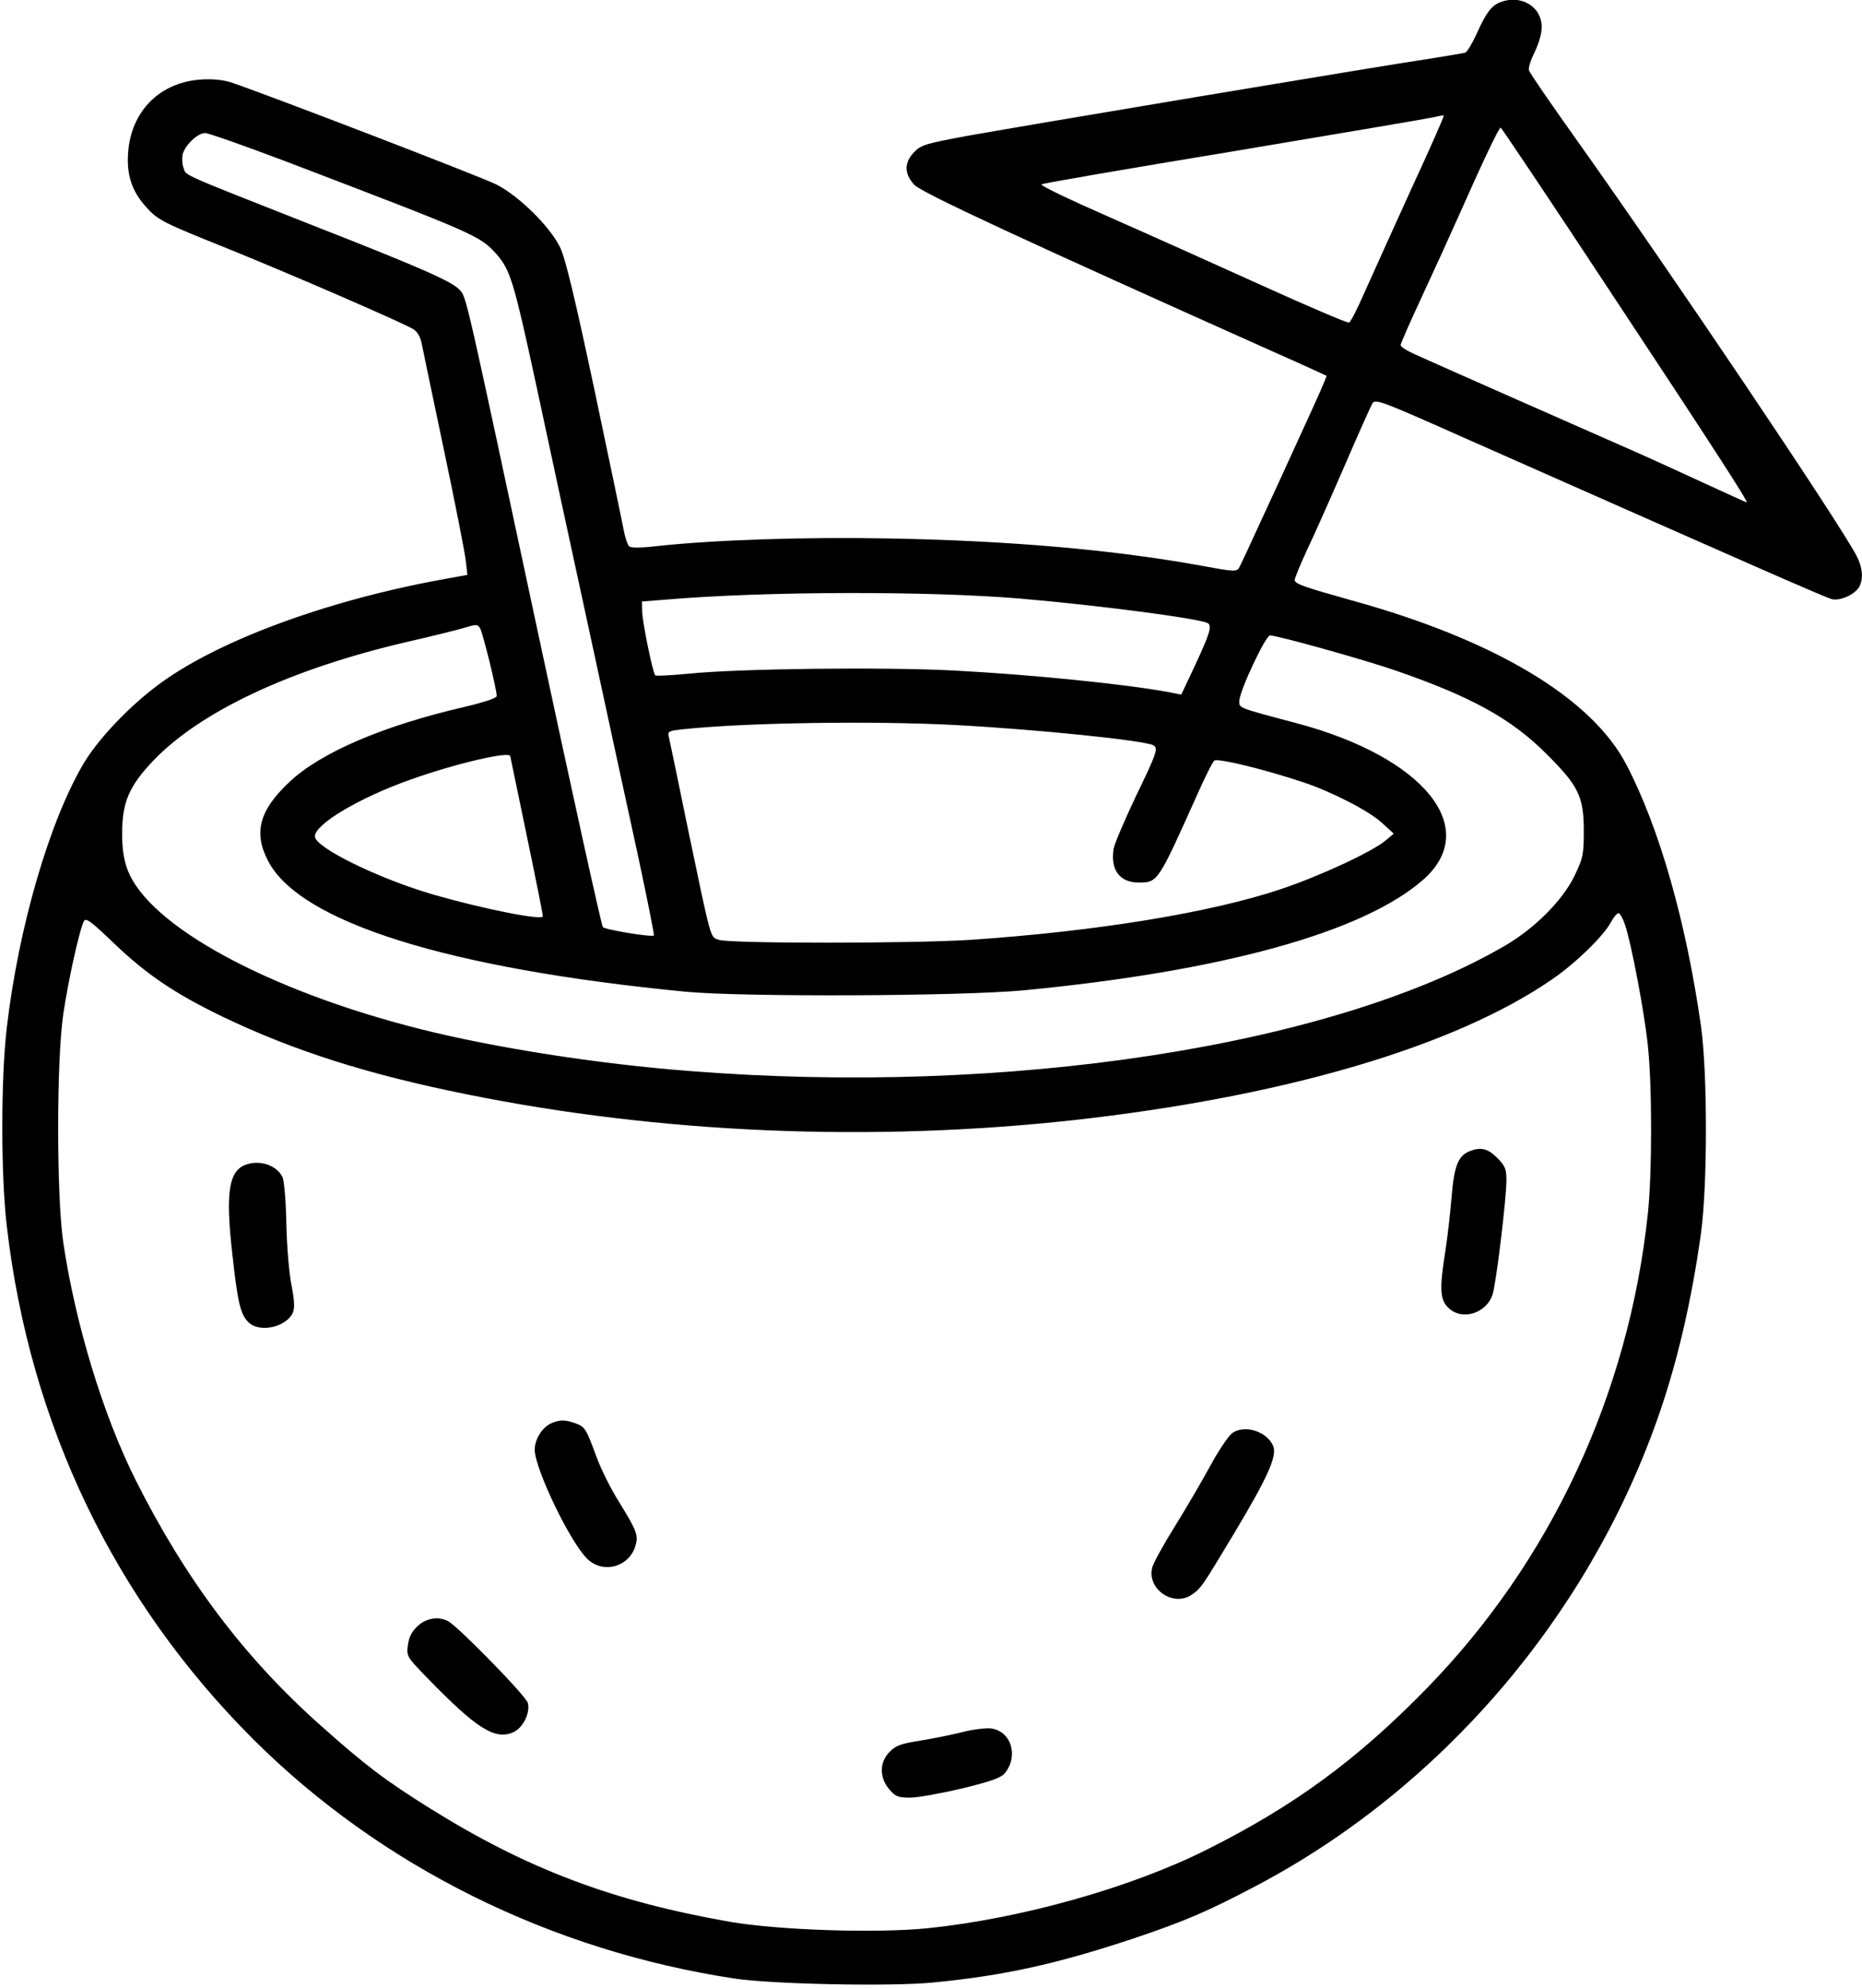 <?xml version="1.0" standalone="no"?>
<!DOCTYPE svg PUBLIC "-//W3C//DTD SVG 20010904//EN"
 "http://www.w3.org/TR/2001/REC-SVG-20010904/DTD/svg10.dtd">
<svg version="1.0" xmlns="http://www.w3.org/2000/svg"
 width="686pt" height="732pt" viewBox="0 0 686 732"
 preserveAspectRatio="xMidYMid meet">
<g transform="translate(0,732) scale(0.1,-0.1)"
fill="#000000" stroke="none">
<path d="M5525 7311 c-31 -13 -51 -40 -84 -114 -17 -37 -36 -69 -43 -71 -7 -2
-62 -11 -123 -21 -185 -27 -1539 -254 -1715 -286 -151 -28 -167 -33 -193 -60
-36 -38 -36 -79 1 -119 25 -29 417 -210 1327 -617 104 -46 191 -86 192 -87 2
-2 -39 -95 -91 -207 -51 -112 -122 -267 -158 -344 -35 -77 -68 -147 -73 -156
-9 -15 -21 -14 -135 7 -322 59 -710 93 -1150 101 -317 6 -646 -5 -859 -28 -61
-7 -97 -7 -103 -1 -6 6 -14 30 -19 54 -4 23 -53 257 -108 518 -73 343 -108
490 -128 530 -37 76 -151 188 -233 230 -57 29 -862 338 -980 377 -28 9 -69 13
-110 10 -151 -10 -257 -116 -268 -269 -6 -83 14 -142 66 -200 44 -49 60 -57
307 -156 237 -96 645 -273 679 -295 15 -10 26 -30 30 -54 4 -21 41 -197 82
-392 41 -194 77 -377 80 -406 l6 -52 -93 -17 c-429 -78 -836 -229 -1050 -391
-107 -80 -217 -197 -270 -285 -127 -214 -241 -606 -284 -975 -22 -188 -22
-543 0 -730 85 -732 397 -1380 909 -1891 468 -466 1093 -777 1771 -880 136
-21 576 -30 730 -15 262 25 456 68 737 161 194 65 282 103 463 199 672 356
1210 981 1468 1706 74 206 129 442 164 695 24 177 24 587 0 760 -54 381 -153
731 -275 964 -128 246 -486 460 -1012 605 -175 49 -210 61 -210 75 0 7 21 58
46 112 26 54 88 194 138 309 50 116 96 219 102 229 11 18 32 10 340 -127 1071
-474 1332 -589 1355 -594 31 -6 84 19 99 46 16 31 12 73 -11 116 -71 133 -682
1040 -1027 1525 -96 135 -177 252 -179 261 -3 9 7 39 21 67 15 31 26 68 26 92
0 77 -78 122 -155 91z m-326 -688 c-67 -148 -144 -317 -171 -378 -26 -60 -52
-111 -58 -113 -6 -2 -149 59 -319 136 -170 77 -424 191 -565 253 -141 62 -253
115 -249 120 4 4 326 59 714 123 388 65 719 121 735 125 16 4 31 7 33 5 2 -2
-52 -124 -120 -271z m733 -376 c381 -576 511 -777 503 -777 -2 0 -72 32 -157
71 -84 39 -207 95 -273 124 -133 58 -710 313 -792 350 -29 13 -53 28 -53 34 0
5 34 83 76 173 42 90 103 224 136 298 90 203 150 330 157 330 3 -1 185 -272
403 -603z m-4880 479 c707 -270 717 -274 779 -344 49 -57 62 -98 145 -482 36
-168 121 -564 190 -880 68 -316 152 -702 186 -858 33 -155 59 -284 57 -287 -8
-7 -179 21 -188 31 -5 5 -113 495 -240 1089 -267 1248 -262 1229 -287 1257
-28 31 -138 80 -539 237 -502 198 -468 183 -479 213 -5 14 -6 36 -3 50 9 34
55 78 83 78 12 0 145 -47 296 -104z m2703 -1610 c292 -25 667 -74 695 -91 16
-10 7 -39 -49 -159 l-49 -104 -45 9 c-163 30 -508 65 -797 80 -257 13 -792 7
-973 -12 -65 -6 -120 -9 -123 -6 -9 9 -46 190 -48 232 l-1 40 90 7 c366 31
960 32 1300 4z m-1987 -108 c9 -12 62 -225 62 -251 0 -8 -46 -23 -122 -41
-297 -69 -526 -167 -641 -275 -112 -105 -134 -187 -79 -292 117 -225 662 -396
1537 -481 207 -20 1012 -17 1245 5 733 70 1254 214 1474 408 214 189 3 450
-464 575 -223 59 -215 56 -214 84 2 39 97 240 113 240 27 0 346 -89 462 -129
278 -96 426 -177 555 -306 120 -119 139 -158 139 -285 0 -88 -3 -100 -34 -165
-44 -91 -147 -194 -257 -258 -636 -370 -1835 -554 -3004 -461 -340 26 -719 86
-990 154 -561 141 -1003 381 -1080 587 -14 37 -20 78 -20 133 0 115 25 174
113 267 173 182 504 338 932 438 88 20 180 43 205 50 58 17 56 17 68 3z m1752
-358 c300 -16 702 -57 730 -75 18 -11 11 -30 -66 -189 -41 -87 -78 -173 -81
-191 -13 -78 22 -125 92 -125 71 0 71 1 215 322 29 65 57 122 64 127 12 10
188 -33 328 -80 105 -35 241 -105 288 -148 l45 -41 -30 -25 c-50 -42 -242
-131 -385 -179 -259 -87 -682 -156 -1145 -187 -212 -14 -889 -14 -927 0 -32
12 -26 -10 -113 406 -36 176 -68 330 -71 342 -5 20 -1 22 58 28 231 24 697 31
998 15z m-1640 -115 c0 -1 27 -131 60 -289 33 -158 60 -293 60 -300 0 -17
-216 26 -398 78 -205 59 -442 175 -442 216 0 45 165 143 355 210 166 59 365
105 365 85z m4107 -621 c22 -63 71 -319 84 -444 16 -146 16 -470 0 -620 -71
-665 -358 -1280 -816 -1749 -257 -263 -488 -432 -810 -593 -279 -140 -686
-254 -1028 -289 -193 -19 -549 -7 -729 24 -433 76 -747 195 -1103 417 -165
103 -238 158 -405 307 -280 249 -496 536 -680 902 -120 239 -222 574 -267 876
-25 171 -25 668 0 840 19 128 62 321 77 344 7 12 30 -6 108 -81 121 -116 226
-187 402 -272 261 -125 532 -212 900 -286 712 -144 1487 -177 2235 -95 775 86
1405 271 1764 519 86 59 189 159 216 210 11 20 24 35 29 33 5 -2 16 -21 23
-43z"/>
<path d="M5413 3080 c-41 -17 -56 -55 -65 -168 -5 -59 -15 -149 -23 -199 -22
-137 -20 -179 10 -208 49 -50 141 -23 164 48 13 39 51 353 51 421 0 41 -5 53
-34 82 -35 35 -61 41 -103 24z"/>
<path d="M903 3030 c-60 -24 -72 -103 -48 -320 20 -183 30 -227 58 -257 39
-43 141 -22 166 33 7 17 6 44 -5 101 -9 43 -17 143 -19 223 -1 80 -8 157 -13
172 -19 46 -85 69 -139 48z"/>
<path d="M2034 2080 c-35 -14 -64 -59 -64 -99 1 -71 130 -340 194 -402 57 -55
151 -31 176 45 13 41 8 56 -60 166 -29 46 -66 120 -82 164 -39 106 -43 112
-79 125 -37 13 -56 13 -85 1z"/>
<path d="M4538 2041 c-14 -12 -50 -65 -79 -119 -29 -53 -87 -153 -130 -222
-43 -69 -81 -138 -84 -153 -20 -79 78 -146 145 -100 35 24 37 27 156 225 124
207 159 284 145 322 -22 55 -108 82 -153 47z"/>
<path d="M1540 1333 c-22 -20 -33 -40 -37 -70 -6 -42 -5 -44 73 -124 178 -183
246 -227 313 -199 37 15 65 71 56 108 -6 26 -255 280 -294 302 -35 18 -79 12
-111 -17z"/>
<path d="M3540 940 c-41 -10 -111 -24 -155 -31 -64 -10 -85 -17 -107 -40 -38
-37 -39 -95 -2 -138 23 -27 32 -31 77 -31 29 0 115 16 192 34 106 26 143 39
157 56 52 64 23 156 -52 165 -19 2 -69 -4 -110 -15z"/>
</g>
</svg>
